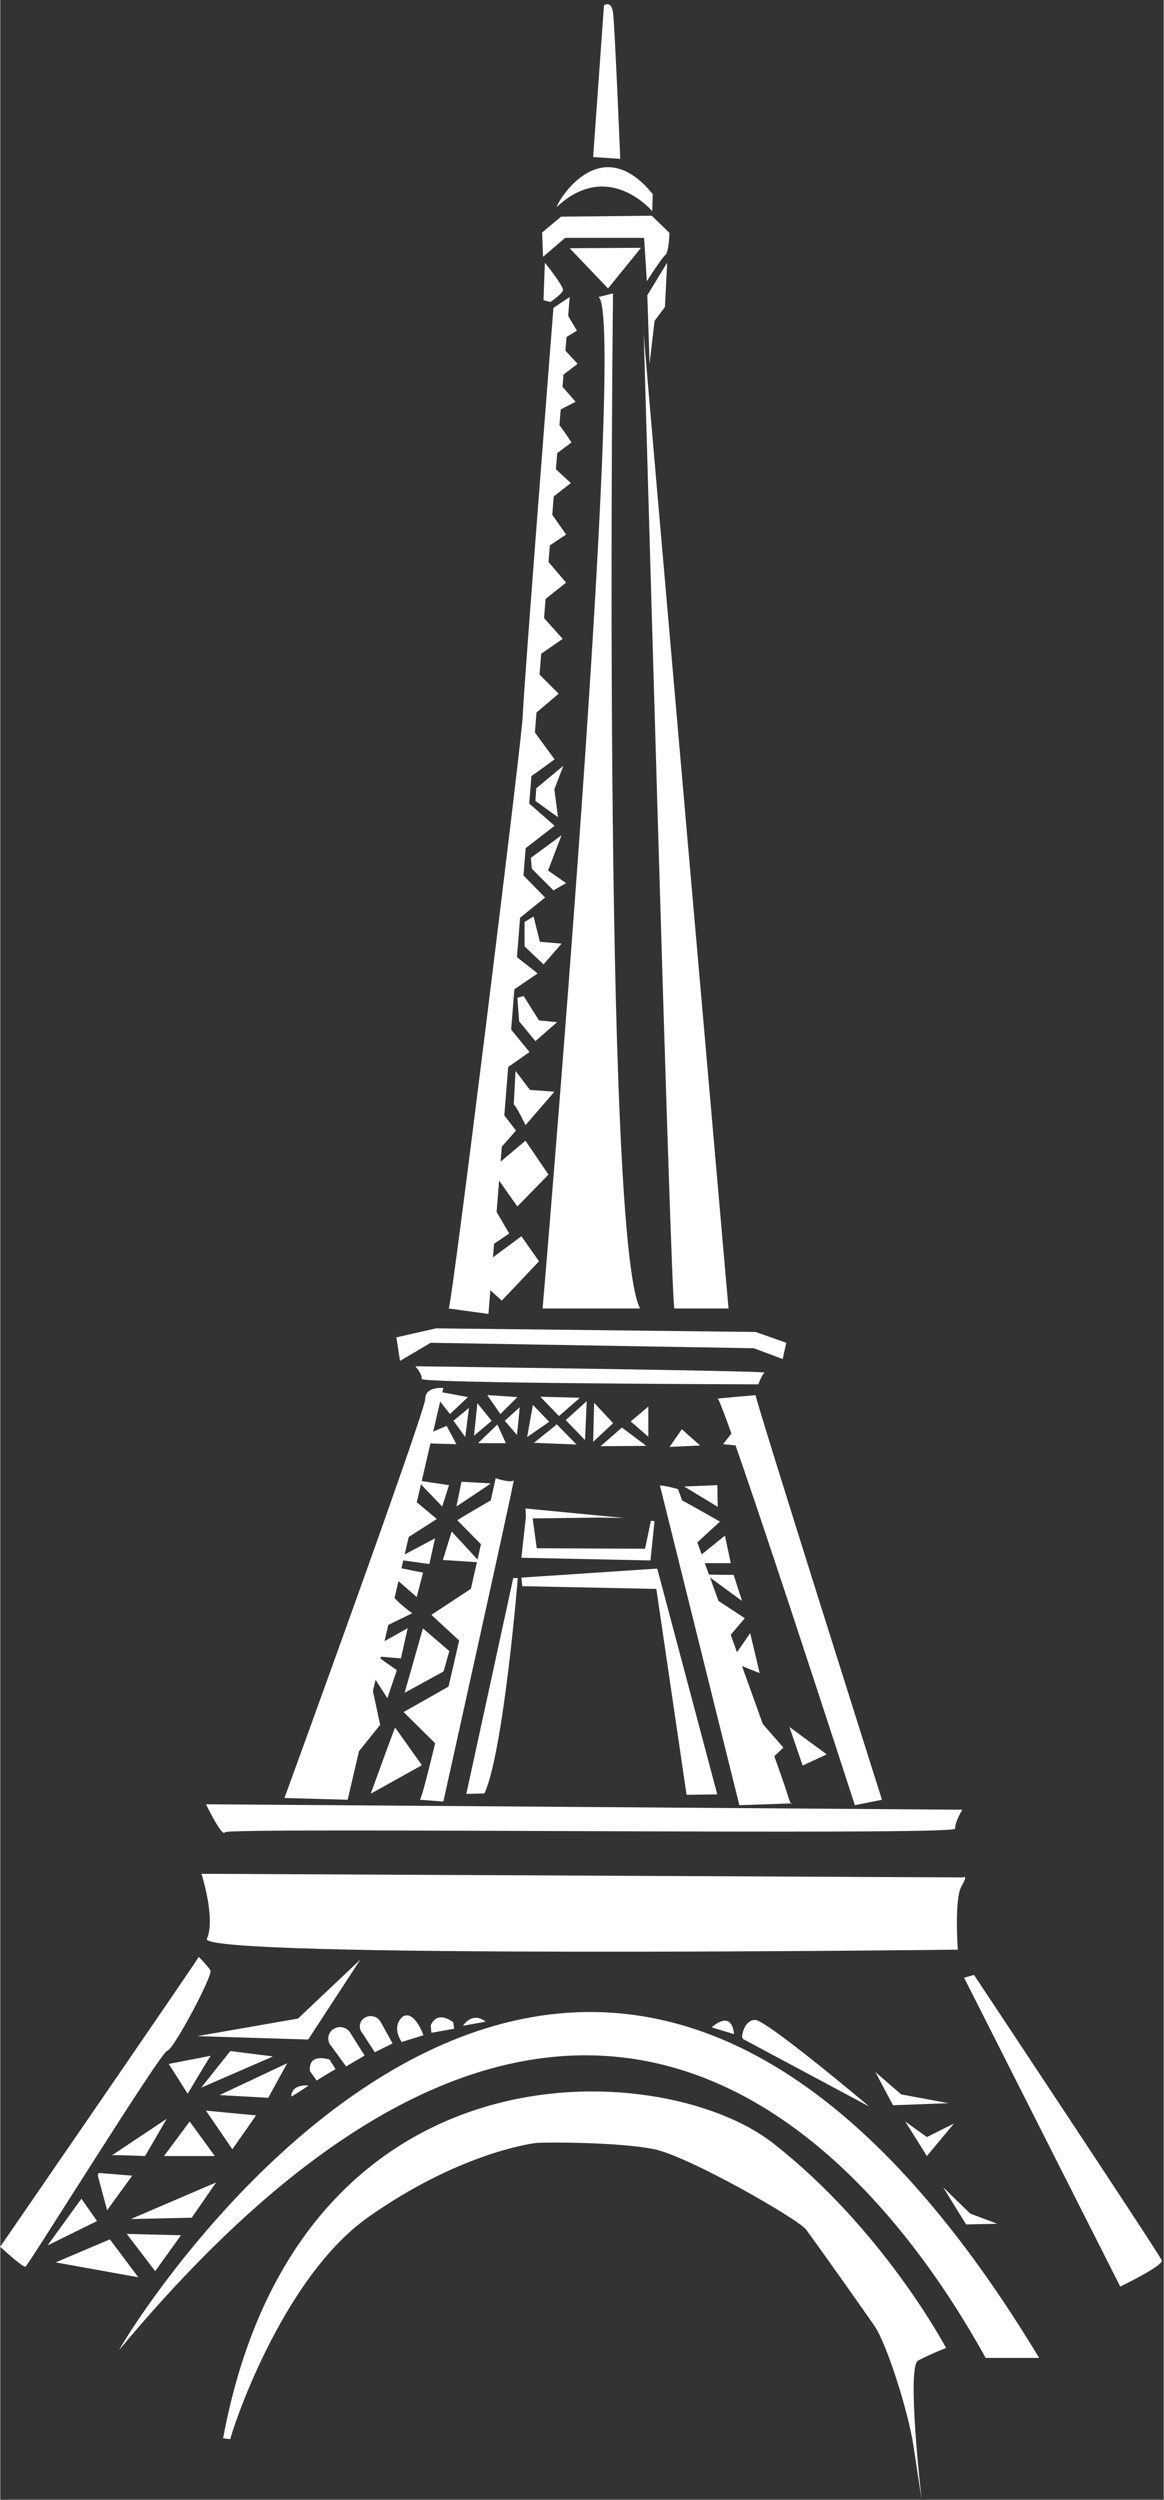 <svg xmlns="http://www.w3.org/2000/svg" xmlns:xlink="http://www.w3.org/1999/xlink" preserveAspectRatio="xMidYMid meet" version="1.0" viewBox="82.5 -41.7 383.0 822.4" zoomAndPan="magnify" style="fill: rgb(0, 0, 0);" original_string_length="12389" width="185.782px" height="398.728px"><rect x="82.5" y="-41.7" width="383.0" height="822.4" fill="#333333" stroke="none"/><g id="__id1_sud6ju655" style="fill: rgb(255, 255, 255);"><path d="m148.73 574.76s4.754 14.854 1.782 21.39c-2.97 6.538 247.2 3.566 247.2 3.566s-1.19-16.638 1.188-20.797c2.377-4.159 0.594-2.97 0.594-2.97l-250.76-1.189z" style="fill: inherit;"/><path d="m176.06 549.81s46.349-127.16 46.349-131.32c0-4.161 5.942-3.565 5.942-3.565l-31.493 135.48-20.798-0.594z" style="fill: inherit;"/><path d="M214.09 406.01L224.19 400.06 330.56 401.85 340.06 405.41 341.25 400.06 331.15 396.5 225.97 395.31 212.9 398.28z" style="fill: inherit;"/><path d="m230.13 388.78l13.073 1.781 26.74-334.54-5.347 3.566s-10.102 128.94-10.102 134.29c0 5.348-23.176 193.12-24.363 194.9z" style="fill: inherit;"/><path d="m277.67 9.963l8.914 0.594s-1.781-43.972-2.377-48.132c-0.594-4.159-2.969-2.376-2.969-2.376l-3.567 49.914z" style="fill: inherit;"/><path d="m265.79 26.302c-1.305 1.215 13.072-26.738 31.493-4.159l-0.15 5.647s-14.406-17.236-31.343-1.488z" style="fill: inherit;"/><path d="m260.88 34.771l0.297 8.021 7.279-6.239h25.995l0.892 14.261s4.903-7.725 6.093-8.616c1.188-0.892 1.338-7.279 1.338-7.279l-5.794-5.644-29.86 0.296-6.241 5.199z" style="fill: inherit;"/><path d="m279.45 56.016l4.754-1.19s-3.565 310.18 8.914 333.95h-32.087s27.928-326.82 18.42-332.76z" style="fill: inherit;"/><path d="m220.63 550.4l7.724 0.593s23.767-106.96 23.175-105.77c-0.594 1.189-5.942-0.593-5.942-0.593s-23.173 104.58-24.956 105.77z" style="fill: inherit;"/><path d="m299.66 447.01c1.784 0 5.942 1.188 5.942 1.188s33.87 93.291 35.654 99.233c1.781 5.943 1.781 4.161 1.781 4.161l-17.231 0.594-26.147-105.18z" style="fill: inherit;"/><path d="m331.15 417.3c0 1.781 41.594 133.1 41.594 133.1l-8.914 1.782s-43.378-133.7-45.162-133.7c-1.781 0 12.481-1.189 12.481-1.189z" style="fill: inherit;"/><path d="m304.41 388.78h17.825s-27.928-318.5-27.928-320.88c0-2.375 8.914 319.09 10.103 320.88z" style="fill: inherit;"/><path d="m219.14 407.79s2.378 2.675 2.081 4.16c-0.299 1.486 110.82 1.782 110.82 1.782s1.188-3.269 2.08-3.861c0.891-0.595-114.98-2.081-114.98-2.081z" style="fill: inherit;"/><path d="m150.21 551.89c0.89 0 248.98 1.784 248.98 1.784s-2.377 3.862-2.377 6.239c0 2.38-239.47-0.593-240.36 1.19-0.892 1.781-6.239-9.212-6.239-9.212z" style="fill: inherit;"/><path d="m147.83 602.1c-0.295 0.892-65.363 95.372-65.363 95.372s7.427 6.835 8.319 6.537c0.891-0.297 44.568-70.712 46.648-71.009 2.079-0.297 15.152-24.958 14.261-26.443-0.892-1.486-3.865-4.457-3.865-4.457z" style="fill: inherit;"/><path d="m158.23 760.76c0-1.19 16.341-52.589 45.457-73.091 29.116-20.5 52.589-24.066 55.263-24.36 2.674-0.297 27.632-0.299 38.921 2.078 11.289 2.378 47.241 22.879 49.915 26.444 2.674 3.565 18.719 26.145 22.58 31.791 3.864 5.645 10.994 27.632 12.777 39.515 1.781 11.884 2.674 17.53 2.674 17.53s-5.051-43.675-1.19-45.756c3.865-2.08 9.212-4.159 9.212-4.159s-20.501-38.92-57.045-67.441c-36.544-28.524-156.28-35.358-180.94 97.153l2.376 0.296z" style="fill: inherit;"/><path d="m403.05 608.04s61.206 92.103 61.8 93.887c0.594 1.782-13.668 8.616-13.668 8.616l-51.398-101.61 3.266-0.891z" style="fill: inherit;"/><path d="m151.77 634.63c-1.115 1.562-7.577 12.478-7.577 12.478l-6.24-9.804 13.816-2.675z" style="fill: inherit;"/><path d="m119.24 667.39c0.668-0.223 10.92 0.223 10.92 0.223l7.13-12.256-18.05 12.033z" style="fill: inherit;"/><path d="m115 673.18l10.919 0.892-8.245 11.364-3.12-11.587c0.001 0 0.67-1.114 0.447-0.669z" style="fill: inherit;"/><path d="M158.9 665.38L166.7 654.24 150.21 652.68z" style="fill: inherit;"/><path d="M154.67 647.56L170.71 648.45 176.95 637.08z" style="fill: inherit;"/><path d="M158.23 633.07L148.65 645.11 172.27 634.85z" style="fill: inherit;"/><path d="M153.55 676.3L145.53 687.89 125.48 688.34z" style="fill: inherit;"/><path d="M141.97 693.68L133.5 705.49 124.14 693.24z" style="fill: inherit;"/><path d="M118.57 695.02L127.93 707.5 100.74 702.6z" style="fill: inherit;"/><path d="M109.21 681.65L98.07 697.02 114.34 689z" style="fill: inherit;"/><path d="M144.86 656.25L136.4 667.61 153.11 667.61z" style="fill: inherit;"/><path d="m231.66 425.73c0.78 0.891 3.901 5.348 3.901 5.348l1.225-9.581-5.126 4.232z" style="fill: inherit;"/><path d="m226.42 418.26l4.124 5.237 5.905-5.571-10.25-1.895s-4.234 16.935-3.9 17.048c0.335 0.11 10.361 0.334 10.361 0.334l-3.23-6.017-5.237 2.229 2.227-11.364z" style="fill: inherit;"/><path d="M242.8 417.26L252.72 417.93 247.14 423.5z" style="fill: inherit;"/><path d="M246.14 426.95L239.79 433.08 248.93 433.08z" style="fill: inherit;"/><path d="M239.57 419.94L238.45 430.63 244.25 425.73z" style="fill: inherit;"/><path d="m253.49 421.27c0 0.335-0.891 9.136-0.891 9.136l-4.011-4.68 4.902-4.456z" style="fill: inherit;"/><path d="M257.84 420.49L255.94 431.08 263.19 426.06z" style="fill: inherit;"/><path d="M260.29 417.82L273.32 418.15 266.42 424.17z" style="fill: inherit;"/><path d="m265.53 427.07c-0.446 0.335-7.354 5.905-7.354 5.905l14.037 0.558-6.683-6.794v0.331z" style="fill: inherit;"/><path d="M268.65 425.5L275 432.08 275.55 419.27z" style="fill: inherit;"/><path d="M278 419.82L277.67 432.64 284.24 426.51z" style="fill: inherit;"/><path d="M280.12 434.08L287.14 427.96 295.16 433.97z" style="fill: inherit;"/><path d="M295.83 421.05L295.83 430.97 290.04 425.95z" style="fill: inherit;"/><path d="M307.64 447.34L318.67 454.03 318.56 446.9z" style="fill: inherit;"/><path d="M269.95 39.972L293.42 39.823 282.57 53.192z" style="fill: inherit;"/><path d="m302.04 44.725c-0.446 0.743-6.536 10.696-6.536 10.696l0.742 22.58 1.633-14.112 3.419-4.606 0.742-14.558z" style="fill: inherit;"/><path d="m261.78 44.725s6.239 7.726 5.941 9.062c-0.297 1.337-4.158 3.862-4.158 3.862l-2.23-0.595 0.447-12.329z" style="fill: inherit;"/><path d="m254.35 480.14c0.446 0 44.122 0.891 44.122 0.891l9.951 67.74 10.101-0.148-19.757-74.277-44.714 2.971 0.296 2.823z" style="fill: inherit;"/><path d="m252.86 477.46c0 0.446-4.756 57.64-10.994 70.86l-5.944 0.15 15.45-71.01h1.487v-0.001z" style="fill: inherit;"/><path d="M255.54 457.26L254.05 470.78 296.54 471.67 297.87 458.74 296.69 458.6 294.76 467.81 259.1 467.66 257.76 457.85 279.45 457.56 287.92 457.7 255.39 454.58z" style="fill: inherit;"/><path d="m305.75 451.32c1.188 0.446 13.666 7.576 13.666 7.576s-7.872 7.132-8.169 7.577c-0.299 0.446-5.497-15.152-5.497-15.152z" style="fill: inherit;"/><path d="M310.95 471.67L321.05 463.5 322.98 472.56 310.8 472.56z" style="fill: inherit;"/><path d="M342.29 526.45L354.55 535.47 346.64 539.15z" style="fill: inherit;"/><path d="m314.66 476.2c0.78 0.222 9.246 0.222 9.246 0.222l2.787 8.58-12.033-8.802z" style="fill: inherit;"/><path d="m232.99 458.48c0.112-0.335 12.144-7.243 12.144-7.243l-3.342 16.156-8.802-8.914z" style="fill: inherit;"/><path d="M234.33 445.78L232.66 453.92 244.02 446.34z" style="fill: inherit;"/><path d="M230.21 446.9L219.74 445.34 227.98 453.92z" style="fill: inherit;"/><path d="m218.06 451.24c0.559 0.446 8.134 6.797 8.134 6.797l-11.699 7.465 3.565-14.262z" style="fill: inherit;"/><path d="M231.1 462.16L228.2 471.52 240.46 472.3z" style="fill: inherit;"/><path d="M238.45 480.32L224.42 489.57 234.44 498.82z" style="fill: inherit;"/><path d="M231.99 512.08L215.28 521.54 227.09 533.24z" style="fill: inherit;"/><path d="m212.49 526.67c-0.334 0.445-8.022 21.727-8.022 21.727l16.824-9.36-8.802-12.367z" style="fill: inherit;"/><path d="M221.63 494.03L215.61 515.2 228.43 508.18 230.32 501.49z" style="fill: inherit;"/><path d="m225.64 464.39c-0.111 0.335-1.894 8.468-1.894 8.468l-11.143-1.561 13.037-6.907z" style="fill: inherit;"/><path d="m202.43 634.56l-4.574-7.262c-0.637-1.238-1.95-2.099-3.485-2.099-2.152 0-3.9 1.679-3.9 3.752 0 0.777 0.245 1.498 0.665 2.096 0.117 0.166 0.251 0.318 0.393 0.464l4.809 6.612 6.092-3.564z" style="fill: inherit;"/><path d="m211.65 630.57l-3.834-6.878c-0.521-1.165-1.692-2.025-3.118-2.116-2.003-0.126-3.724 1.301-3.844 3.184-0.045 0.708 0.14 1.377 0.499 1.947 0.097 0.157 0.214 0.304 0.338 0.443l4.088 6.303 5.87-2.883z" style="fill: inherit;"/><path d="m214.61 630.1l7.205-2.228s-2.97-8.392-6.759-6.165c0 0-3.938 2.675-0.52 8.245 3.418 5.57 0.075 0.148 0.075 0.148z" style="fill: inherit;"/><path d="m178.29 648c-0.009 0.267 5.72-3.566 5.72-3.566s-5.57-0.743-5.72 3.566z" style="fill: inherit;"/><path d="m186.68 642.8c0.595-0.519 6.165-3.787 6.165-3.787l-1.932-3.12s-7.13-2.45-6.463 3.788l2.229 3.119z" style="fill: inherit;"/><path d="m224.42 627.06l7.5-1.338-0.297-2.081s-5.051-4.307-7.427 0.967l0.225 2.452z" style="fill: inherit;"/><path d="m234.81 624.75l7.428-1.338s-3.789-3.639-7.428 1.338z" style="fill: inherit;"/><path d="m213.2 473.9c1.486 0.446 8.467 1.781 8.467 1.781l-2.08 8.022-8.169-7.129 1.782-2.675z" style="fill: inherit;"/><path d="m211.12 481.47c-0.699 2.096 6.983 7.578 6.983 7.578l-10.102 4.902s3.269-12.924 3.119-12.48z" style="fill: inherit;"/><path d="m205.47 503.16c0.594 0 8.914 0.744 8.914 0.744l2.229-9.953-11.143 6.24 0.148 2.376 7.428 5.199-3.12 9.21-6.387-9.952 4.011 18.718-11.437 14.261 9.357-36.844z" style="fill: inherit;"/><path d="M302.85 434.31L312.88 433.86 306.86 428.51z" style="fill: inherit;"/><path d="M147.32 628.17L183.86 629.28 201.02 602.99 180.52 622.38z" style="fill: inherit;"/><path d="m316.67 625.27l7.355 2.227s-0.223-8.244-7.355-2.227z" style="fill: inherit;"/><path d="m370.59 639.98c0.446 0.891 5.794 10.918 5.794 10.918l18.273-0.668-15.6-2.898-8.467-7.352z" style="fill: inherit;"/><path d="m380.4 656.25c0.89 1.338 7.13 11.364 7.13 11.364l8.914-10.696-8.914 4.457-7.13-5.126z" style="fill: inherit;"/><path d="m392.88 677.86c0.668 1.114 7.576 12.256 7.576 12.256l10.249-0.223-8.911-3.343-8.914-8.69z" style="fill: inherit;"/><path d="m326.92 629.06l41.67 22.286s-34.094-28.746-37.66-28.524c-3.565 0.223-4.233 4.903-4.233 5.571" style="fill: inherit;"/><path d="M317.11 483.78L327.59 490.68 321.12 498.26z" style="fill: inherit;"/><path d="M329.37 495.59L322.91 504.94 332.49 508.73z" style="fill: inherit;"/><path d="M331.15 522.77L340.29 533.24 335.61 537.7z" style="fill: inherit;"/><path d="M324.46 428.29L320.45 433.42 327.14 434.08z" style="fill: inherit;"/><path d="m241.35 380.61c1.56 1.336 6.24 5.57 6.24 5.57l12.255-12.924-5.792-8.244-12.924 9.581 0.222 6.017z" style="fill: inherit;"/><path d="m244.69 354.98c0.668 1.114 5.349 9.136 5.349 9.136l-8.245 5.57 2.897-14.707z" style="fill: inherit;"/><path d="m244.25 342.95c0.668 1.337 8.468 12.256 8.468 12.256l10.249-10.473-7.576-11.142-11.142 9.359z" style="fill: inherit;"/><path d="M245.58 337.82L252.27 330.24 245.58 321.56z" style="fill: inherit;"/><path d="M246.25 311.75L256.72 304.4 248.48 294.37z" style="fill: inherit;"/><path d="M250.04 271.2L247.59 286.57 259.4 278.55z" style="fill: inherit;"/><path d="M250.49 262.73L261.85 253.59 252.49 244.01 250.04 263.84z" style="fill: inherit;"/><path d="M252.94 237.99L253.16 239.11 264.97 229.97 254.05 220.39z" style="fill: inherit;"/><path d="M256.5 196.55L254.5 215.71 264.97 208.13z" style="fill: inherit;"/><path d="M257.39 194.1L266.31 186.52 257.84 178.05z" style="fill: inherit;"/><path d="M258.95 174.49L267.64 168.47 259.62 159.56z" style="fill: inherit;"/><path d="M260.07 156.88L268.76 149.98 260.96 140.84z" style="fill: inherit;"/><path d="M261.4 139.06L268.76 134.15 262.52 125.24z" style="fill: inherit;"/><path d="M263.19 122.79L270.32 117.22 264.52 111.87z" style="fill: inherit;"/><path d="m264.3 108.53l6.24-4.68s-4.681-7.13-4.681-6.24c-0.001 0.892-1.559 10.92-1.559 10.92z" style="fill: inherit;"/><path d="M264.97 94.045L271.88 90.48 265.86 83.572z" style="fill: inherit;"/><path d="M266.98 82.234L272.55 78 266.98 71.984z" style="fill: inherit;"/><path d="M268.31 69.534L272.32 67.083 269.43 62.18z" style="fill: inherit;"/><path d="m251.53 321.63c0.892 0.594 3.864 6.832 3.864 6.832l9.507-10.993-8.022-0.594-4.754-6.24-0.595 10.994z" style="fill: inherit;"/><path d="M253.31 294.3L258.66 300.83 265.79 294.59 259.84 294 254.79 285.98 252.72 286.57z" style="fill: inherit;"/><path d="M255.09 269.64L261.33 275.58 267.27 268.74 260.14 268.15 258.06 259.83 255.09 261.61z" style="fill: inherit;"/><path d="M257.47 244.08L264.6 251.22 268.76 248.84 262.82 244.68 267.27 233.09 257.17 240.52z" style="fill: inherit;"/><path d="M266.09 227.15L258.66 221.8 258.95 217.64 267.87 210.22 264.9 217.94z" style="fill: inherit;"/><path d="m424.48 734.02c-154.32-255.8-305.01-0.008-302.79-2.674 154.48-185.52 251.45-58.426 285.19 2.674h17.594z" style="fill: inherit;"/></g></svg>